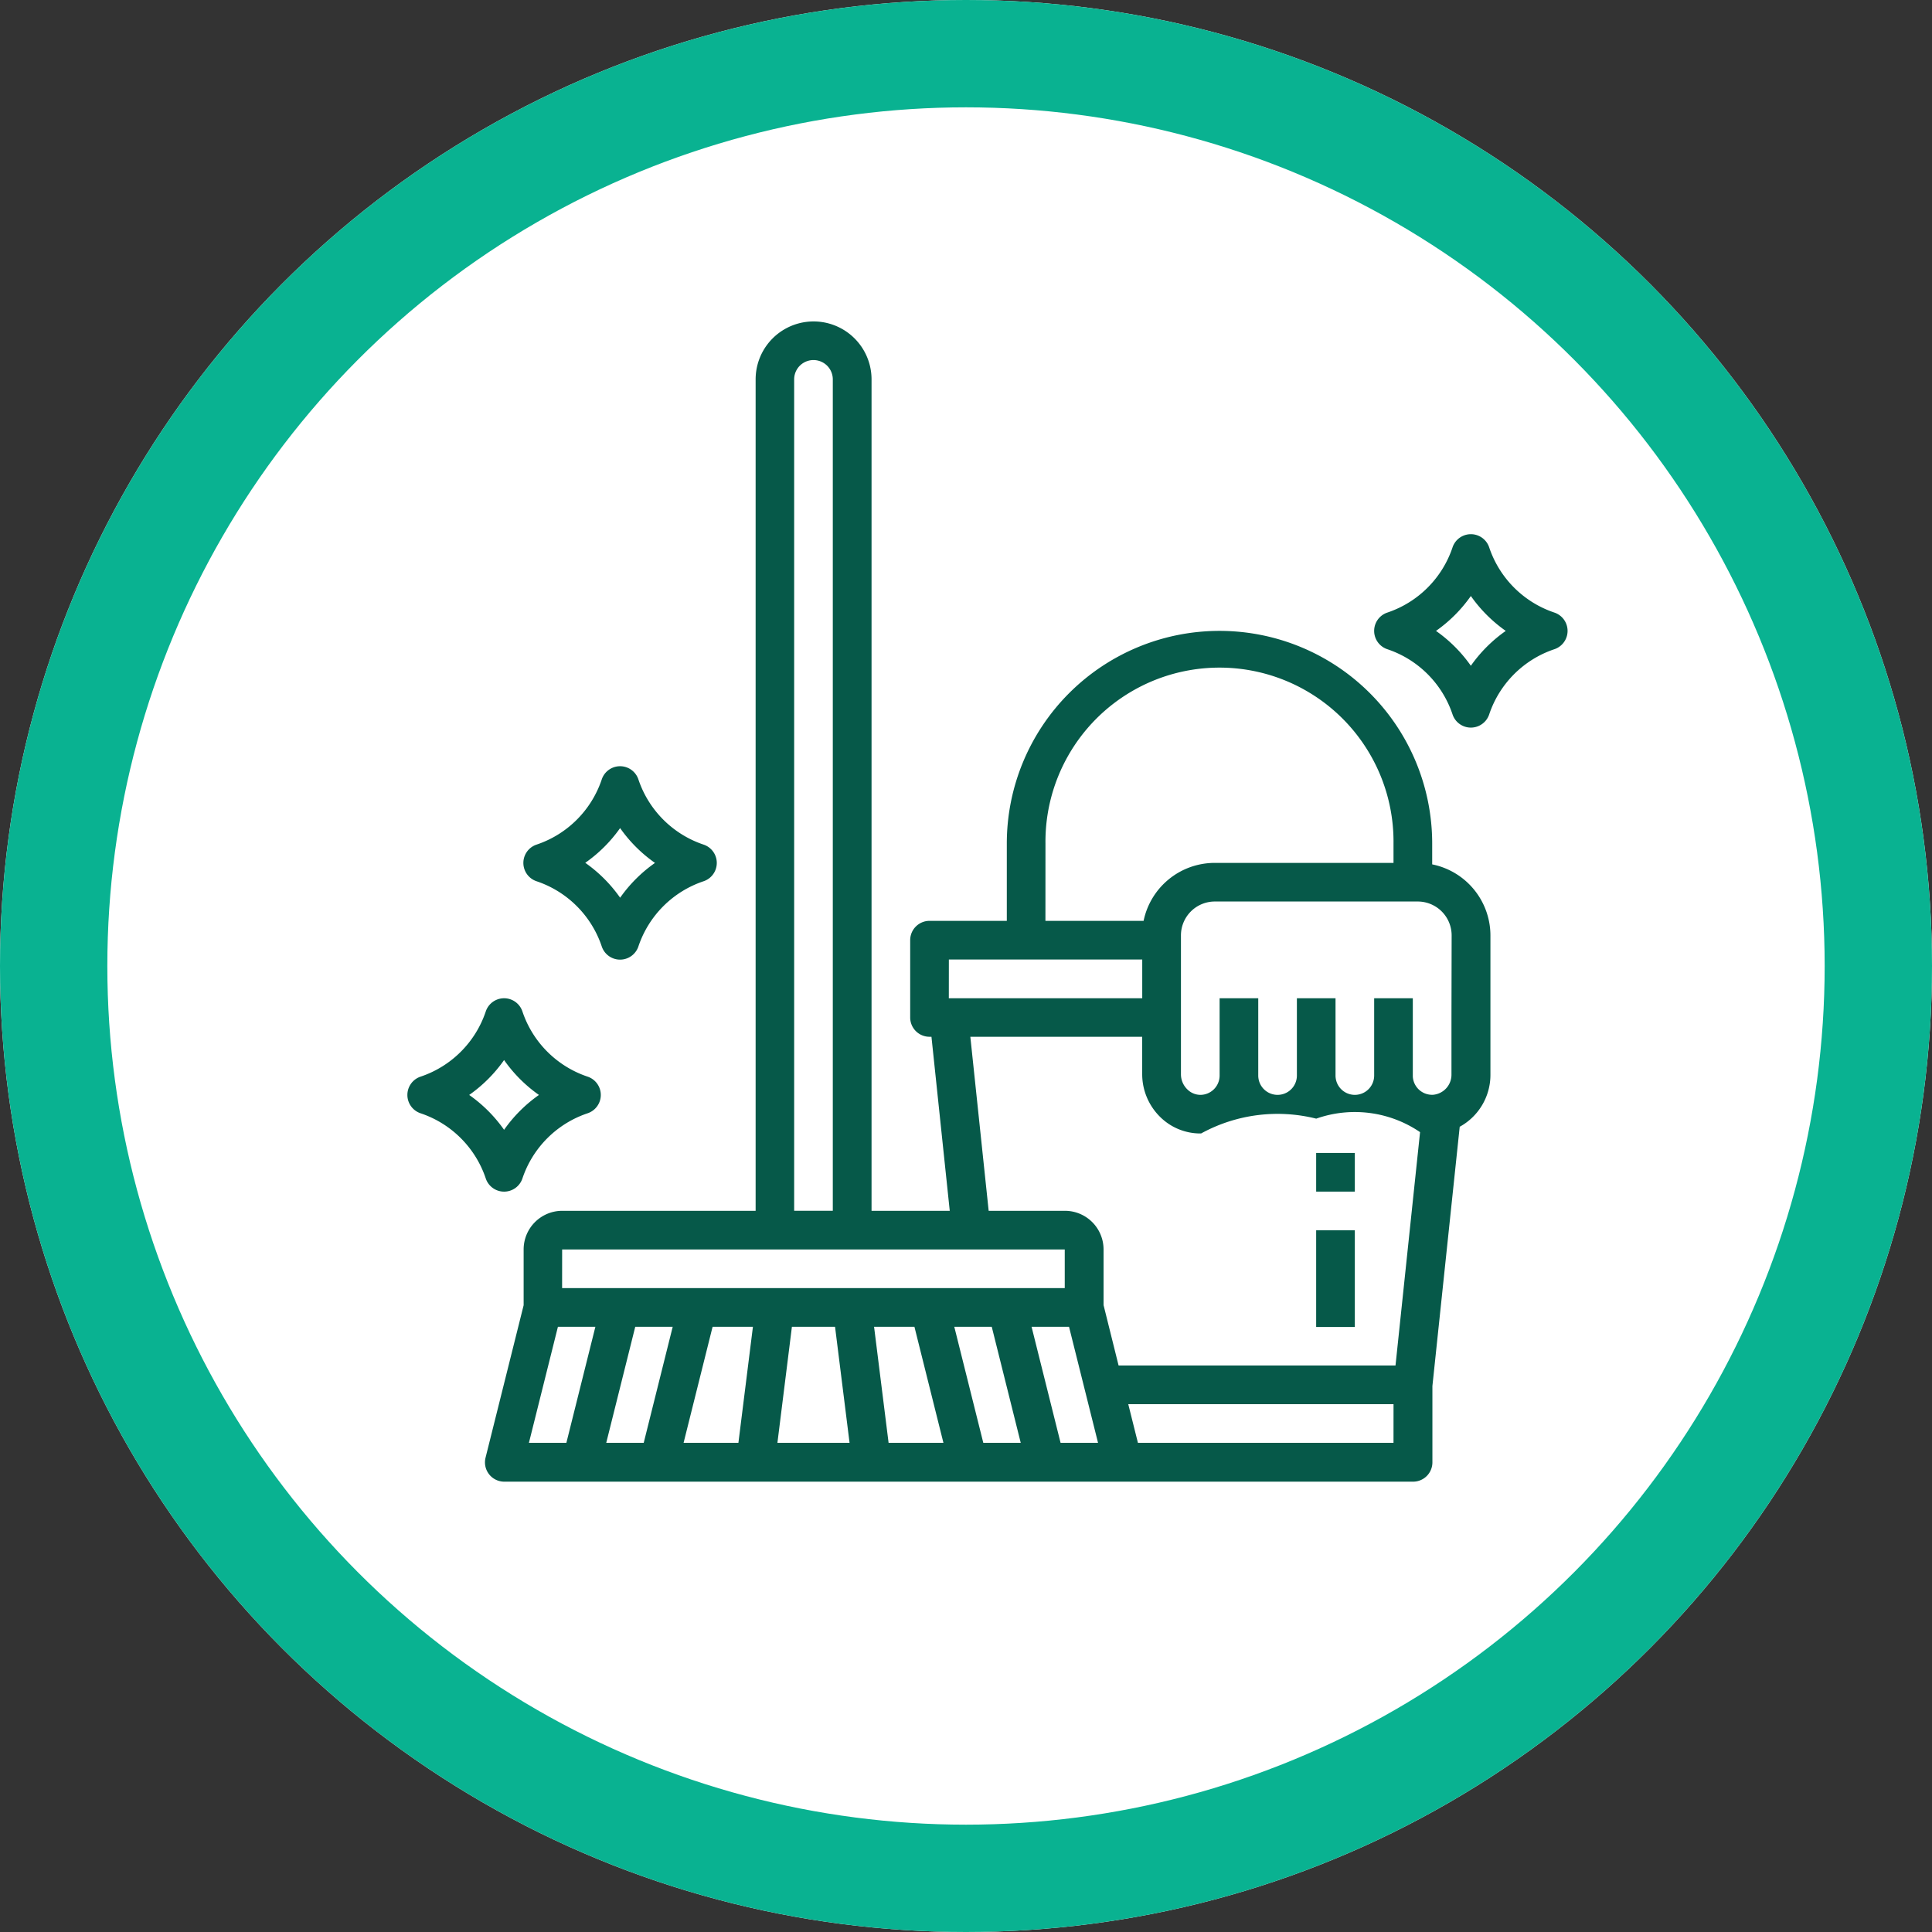 <svg xmlns="http://www.w3.org/2000/svg" width="90" height="90" viewBox="0 0 90 90">
  <rect x="0" y="0" width="90" height="90" fill="#333333" stroke="none"/>
  <g id="Grupo_56279" data-name="Grupo 56279" transform="translate(-257 -2192)">
    <g id="Elipse_4276" data-name="Elipse 4276" transform="translate(257 2192)" fill="#fff" stroke="#09b291" stroke-width="5">
      <circle cx="45" cy="45" r="45" stroke="none"/>
      <circle cx="45" cy="45" r="42.5" fill="none"/>
    </g>
    <g id="outline" transform="translate(275.978 2206.978)">
      <path id="Trazado_104639" data-name="Trazado 104639" d="M412.417,372.763v-.969a9.908,9.908,0,1,0-19.816,0v3.6H389a.9.9,0,0,0-.9.9v3.6a.9.9,0,0,0,.9.9h.091l.852,8.107H386.3v-38.73a2.7,2.7,0,1,0-5.4,0v38.73h-9.007a1.8,1.8,0,0,0-1.8,1.8V393.3l-1.774,7.1a.9.9,0,0,0,.874,1.119h42.334a.9.9,0,0,0,.9-.9v-3.555l1.272-12.078a2.756,2.756,0,0,0,1.431-2.432v-6.48A3.383,3.383,0,0,0,412.417,372.763Zm-18.015-.969a8.107,8.107,0,1,1,16.213,0v.9h-8.332a3.385,3.385,0,0,0-3.31,2.7H394.4Zm-4.5,5.4h9.008V379H389.9Zm1,3.6h8.006v1.752a2.794,2.794,0,0,0,.83,1.976,2.66,2.66,0,0,0,1.914.776,7.407,7.407,0,0,1,5.363-.69,5.4,5.4,0,0,1,4.837.628l-1.144,10.871h-12.9l-.7-2.814v-2.592a1.8,1.8,0,0,0-1.8-1.8h-3.552Zm-8.207-30.624a.9.9,0,1,1,1.8,0v38.73h-1.8Zm-10.808,40.532H395.3v1.8H371.885Zm2.054,9.008,1.351-5.405h1.745l-1.35,5.405Zm-2.251-5.405h1.745l-1.351,5.405h-1.745Zm7.205,0h1.879l-.676,5.405h-2.554Zm3.02,5.405.675-5.405H384.6l.676,5.405Zm5.179,0-.676-5.405h1.88l1.351,5.405Zm4.412,0-1.351-5.405H391.9l1.35,5.405Zm3.6,0-1.351-5.405H395.5l1.351,5.405Zm15.509,0H398.709l-.45-1.8h12.357Zm2.7-19.816v2.651a.938.938,0,0,1-.856.951.9.9,0,0,1-.945-.855V379h-1.8v3.6a.9.9,0,0,1-1.8,0V379h-1.8v3.6a.9.9,0,1,1-1.8,0V379h-1.8v3.6a.9.9,0,0,1-.886.9h-.012a.869.869,0,0,1-.609-.259.979.979,0,0,1-.294-.691v-6.481a1.579,1.579,0,0,1,1.576-1.576h9.458a1.579,1.579,0,0,1,1.576,1.576Z" transform="translate(-364.678 -347.475)" fill="#065949"/>
      <rect id="Rectángulo_5770" data-name="Rectángulo 5770" width="1.801" height="4.504" transform="translate(42.334 42.334)" fill="#065949"/>
      <rect id="Rectángulo_5771" data-name="Rectángulo 5771" width="1.801" height="1.801" transform="translate(42.334 38.731)" fill="#065949"/>
      <path id="Trazado_104640" data-name="Trazado 104640" d="M373.243,370.967a.9.9,0,0,0,1.709,0,4.82,4.82,0,0,1,3.033-3.033.9.9,0,0,0,0-1.709,4.817,4.817,0,0,1-3.033-3.033.9.9,0,0,0-1.709,0,4.814,4.814,0,0,1-3.033,3.033.9.9,0,0,0,0,1.709A4.817,4.817,0,0,1,373.243,370.967Zm.855-5.512a6.648,6.648,0,0,0,1.626,1.624A6.656,6.656,0,0,0,374.1,368.7a6.674,6.674,0,0,0-1.624-1.626A6.666,6.666,0,0,0,374.1,365.455Z" transform="translate(-364.19 -341.859)" fill="#065949"/>
      <path id="Trazado_104641" data-name="Trazado 104641" d="M406.874,358.346a4.821,4.821,0,0,1-3.033-3.033.9.9,0,0,0-1.709,0,4.818,4.818,0,0,1-3.033,3.033.9.9,0,0,0,0,1.709,4.814,4.814,0,0,1,3.033,3.033.9.9,0,0,0,1.709,0,4.818,4.818,0,0,1,3.033-3.033.9.9,0,0,0,0-1.709Zm-3.888,2.479a6.668,6.668,0,0,0-1.624-1.624,6.674,6.674,0,0,0,1.624-1.626,6.679,6.679,0,0,0,1.626,1.626A6.673,6.673,0,0,0,402.986,360.825Z" transform="translate(-353.446 -344.789)" fill="#065949"/>
      <path id="Trazado_104642" data-name="Trazado 104642" d="M370.159,379.462a.9.9,0,0,0,.855-.616,4.814,4.814,0,0,1,3.033-3.033.9.9,0,0,0,0-1.709,4.817,4.817,0,0,1-3.033-3.033.9.9,0,0,0-1.709,0,4.817,4.817,0,0,1-3.033,3.033.9.9,0,0,0,0,1.709,4.814,4.814,0,0,1,3.033,3.033A.9.9,0,0,0,370.159,379.462Zm0-6.13a6.648,6.648,0,0,0,1.624,1.626,6.667,6.667,0,0,0-1.624,1.624,6.65,6.65,0,0,0-1.626-1.624,6.631,6.631,0,0,0,1.626-1.626Z" transform="translate(-365.655 -338.929)" fill="#065949"/>
    </g>
  </g>
</svg>
